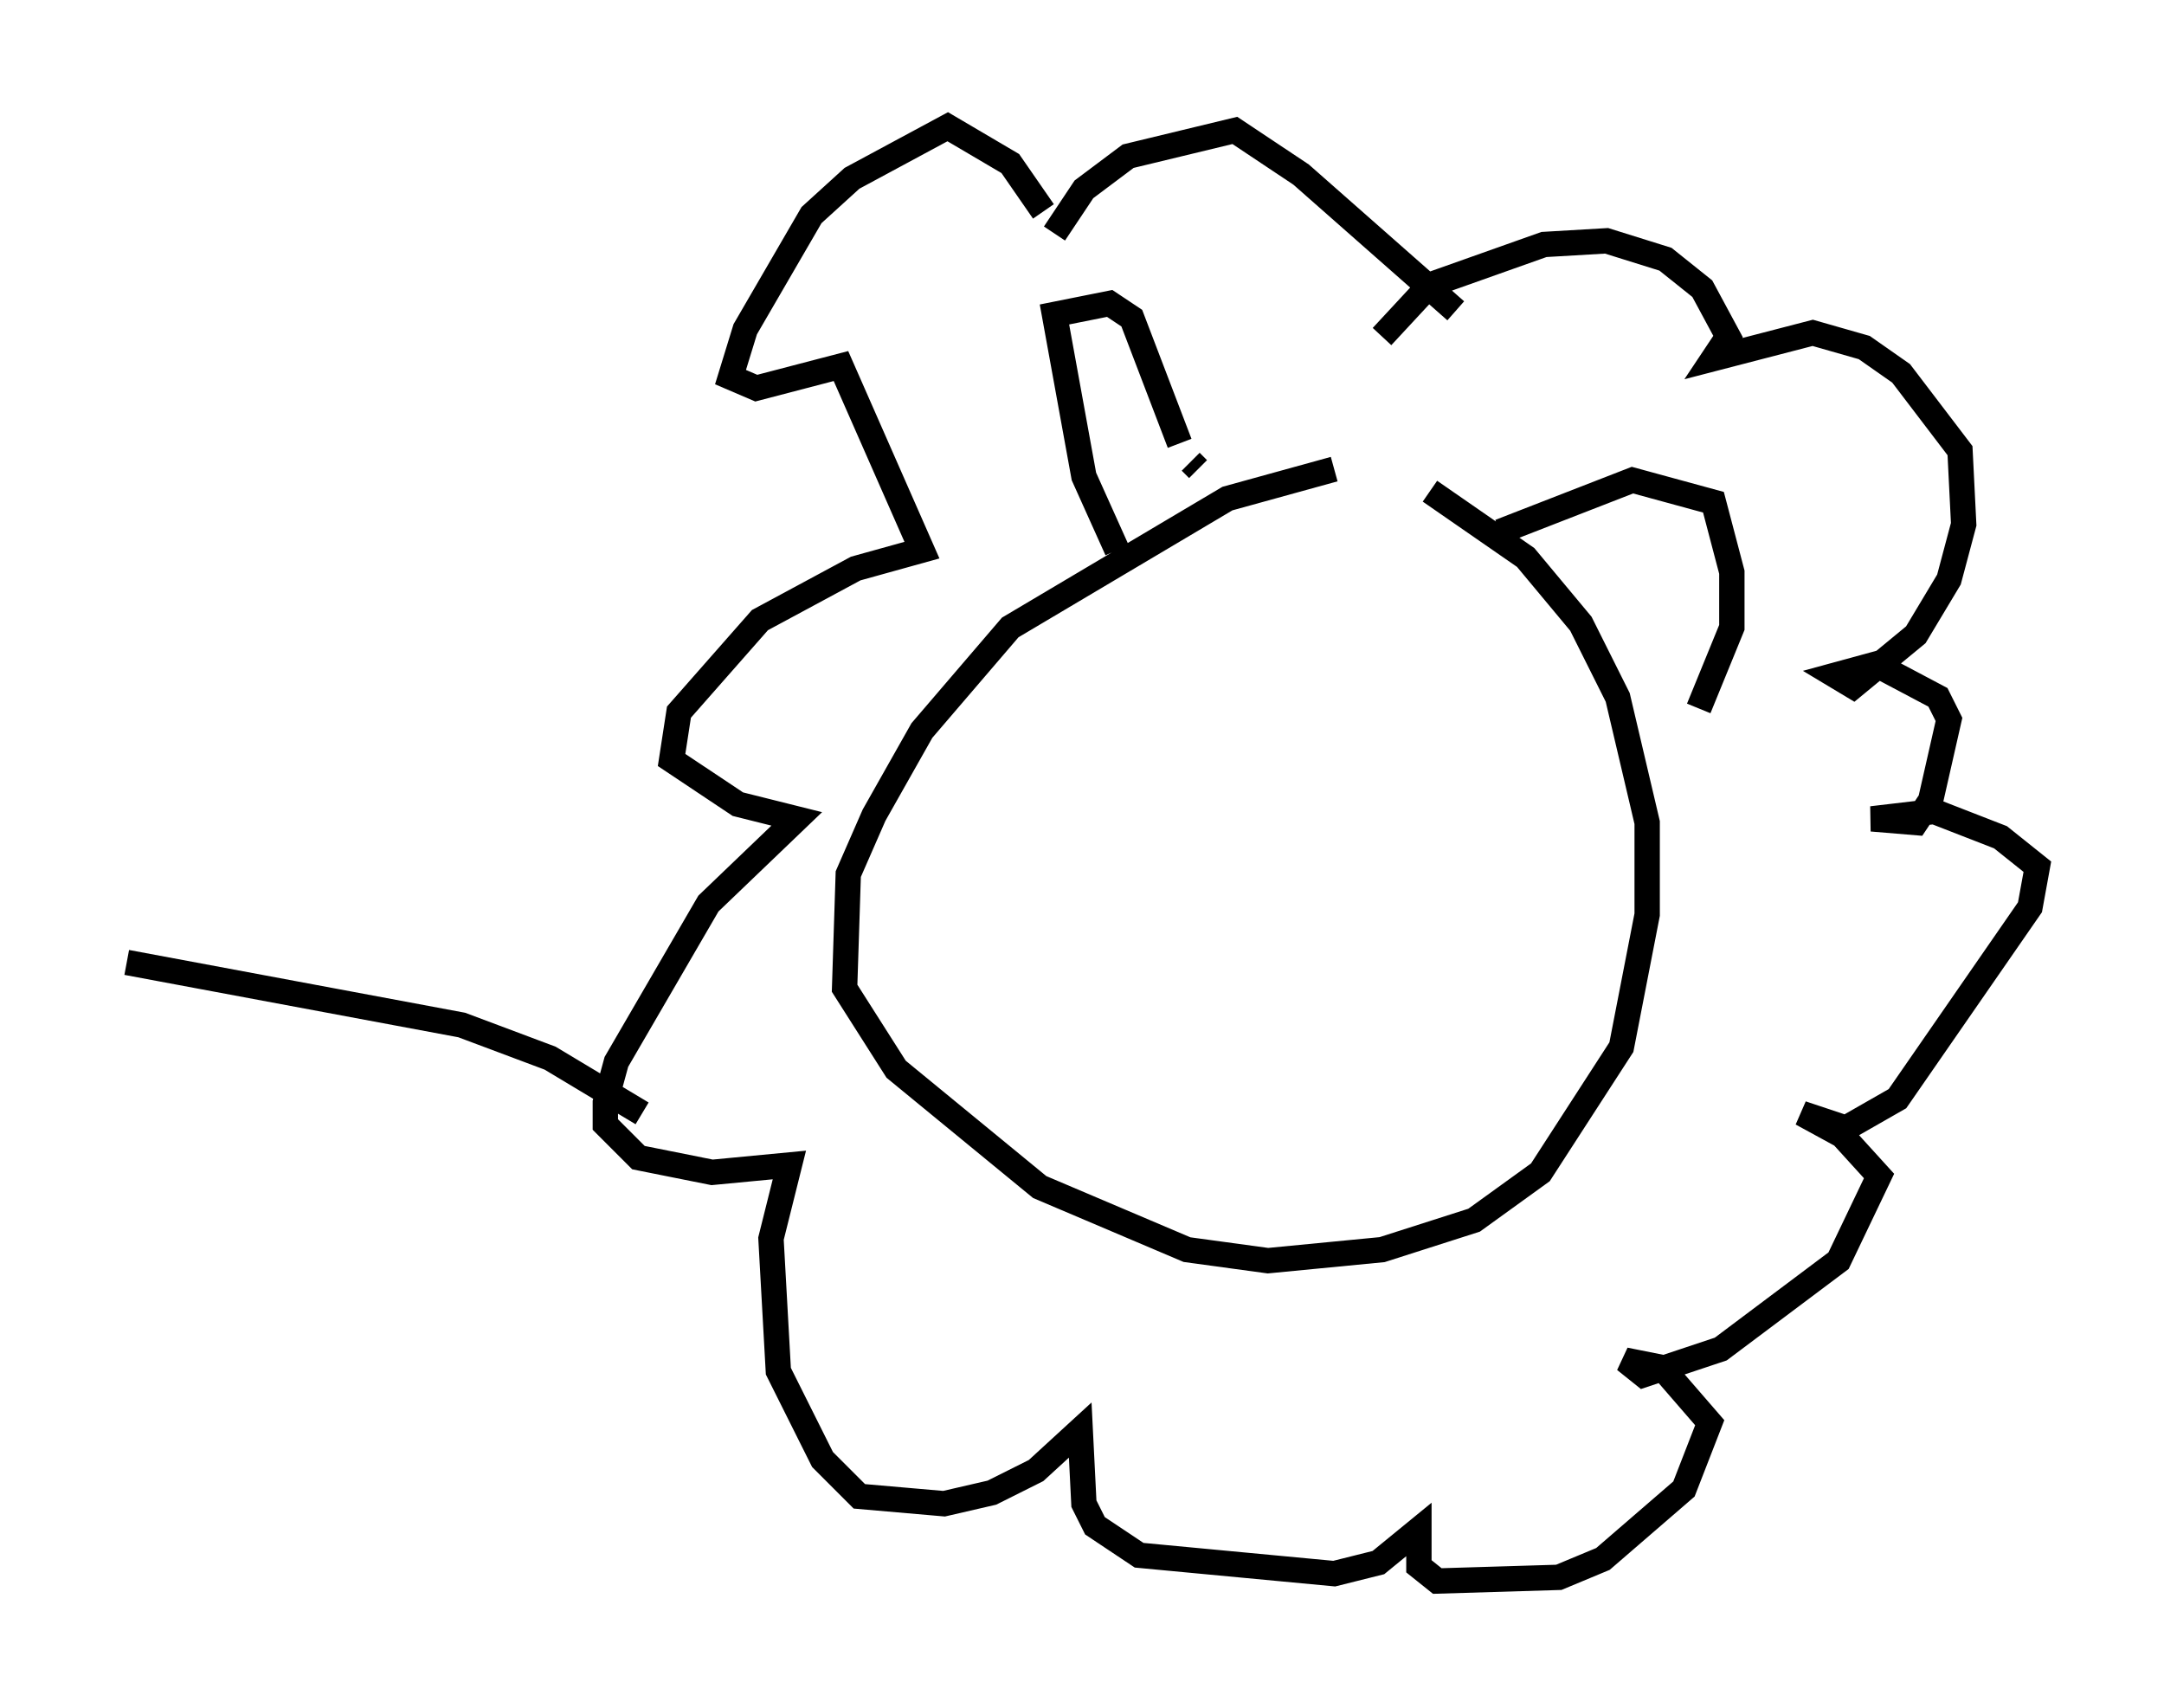 <?xml version="1.0" encoding="utf-8" ?>
<svg baseProfile="full" height="67.374" version="1.1" width="85.385" xmlns="http://www.w3.org/2000/svg" xmlns:ev="http://www.w3.org/2001/xml-events" xmlns:xlink="http://www.w3.org/1999/xlink"><defs /><rect fill="white" height="67.374" width="85.385" x="0" y="0" /><path d="M56.274, 18.944 m-3.631, -0.436 l-4.212, 1.162 -8.57, 5.084 l-3.486, 4.067 -1.888, 3.341 l-1.017, 2.324 -0.145, 4.503 l2.034, 3.196 5.665, 4.648 l5.81, 2.469 3.196, 0.436 l4.503, -0.436 3.631, -1.162 l2.615, -1.888 3.196, -4.939 l1.017, -5.229 0.0, -3.631 l-1.162, -4.939 -1.453, -2.905 l-2.179, -2.615 -3.777, -2.615 m-12.346, 2.324 l-1.307, -2.905 -1.162, -6.391 l2.179, -0.436 0.872, 0.581 l1.888, 4.939 m0.436, 0.726 l0.291, 0.291 m11.911, 2.469 l5.229, -2.034 3.196, 0.872 l0.726, 2.76 0.0, 2.179 l-1.307, 3.196 m-9.587, -15.687 l-6.101, -5.374 -2.615, -1.743 l-4.212, 1.017 -1.743, 1.307 l-1.162, 1.743 m-0.436, -0.872 l-1.307, -1.888 -2.469, -1.453 l-3.777, 2.034 -1.598, 1.453 l-2.615, 4.503 -0.581, 1.888 l1.017, 0.436 3.341, -0.872 l3.196, 7.263 -2.615, 0.726 l-3.777, 2.034 -3.196, 3.631 l-0.291, 1.888 2.615, 1.743 l2.324, 0.581 -3.486, 3.341 l-3.631, 6.246 -0.436, 1.598 l0.0, 0.872 1.307, 1.307 l2.905, 0.581 3.05, -0.291 l-0.726, 2.905 0.291, 5.229 l1.743, 3.486 1.453, 1.453 l3.341, 0.291 1.888, -0.436 l1.743, -0.872 1.743, -1.598 l0.145, 2.905 0.436, 0.872 l1.743, 1.162 7.698, 0.726 l1.743, -0.436 1.598, -1.307 l0.0, 1.453 0.726, 0.581 l4.793, -0.145 1.743, -0.726 l3.196, -2.76 1.017, -2.615 l-1.888, -2.179 -1.453, -0.291 l0.726, 0.581 3.05, -1.017 l4.648, -3.486 1.598, -3.341 l-1.453, -1.598 -1.598, -0.872 l1.743, 0.581 2.034, -1.162 l5.229, -7.553 0.291, -1.598 l-1.453, -1.162 -2.615, -1.017 l-2.469, 0.291 1.743, 0.145 l0.581, -0.872 0.726, -3.196 l-0.436, -0.872 -2.469, -1.307 l-1.598, 0.436 0.726, 0.436 l2.469, -2.034 1.307, -2.179 l0.581, -2.179 -0.145, -2.905 l-2.324, -3.05 -1.453, -1.017 l-2.034, -0.581 -3.922, 1.017 l0.581, -0.872 -1.017, -1.888 l-1.453, -1.162 -2.324, -0.726 l-2.469, 0.145 -4.503, 1.598 l-1.888, 2.034 m-29.195, 30.648 l-3.631, -2.179 -3.486, -1.307 l-13.218, -2.469 " fill="none" stroke="black" stroke-width="1" /></svg>